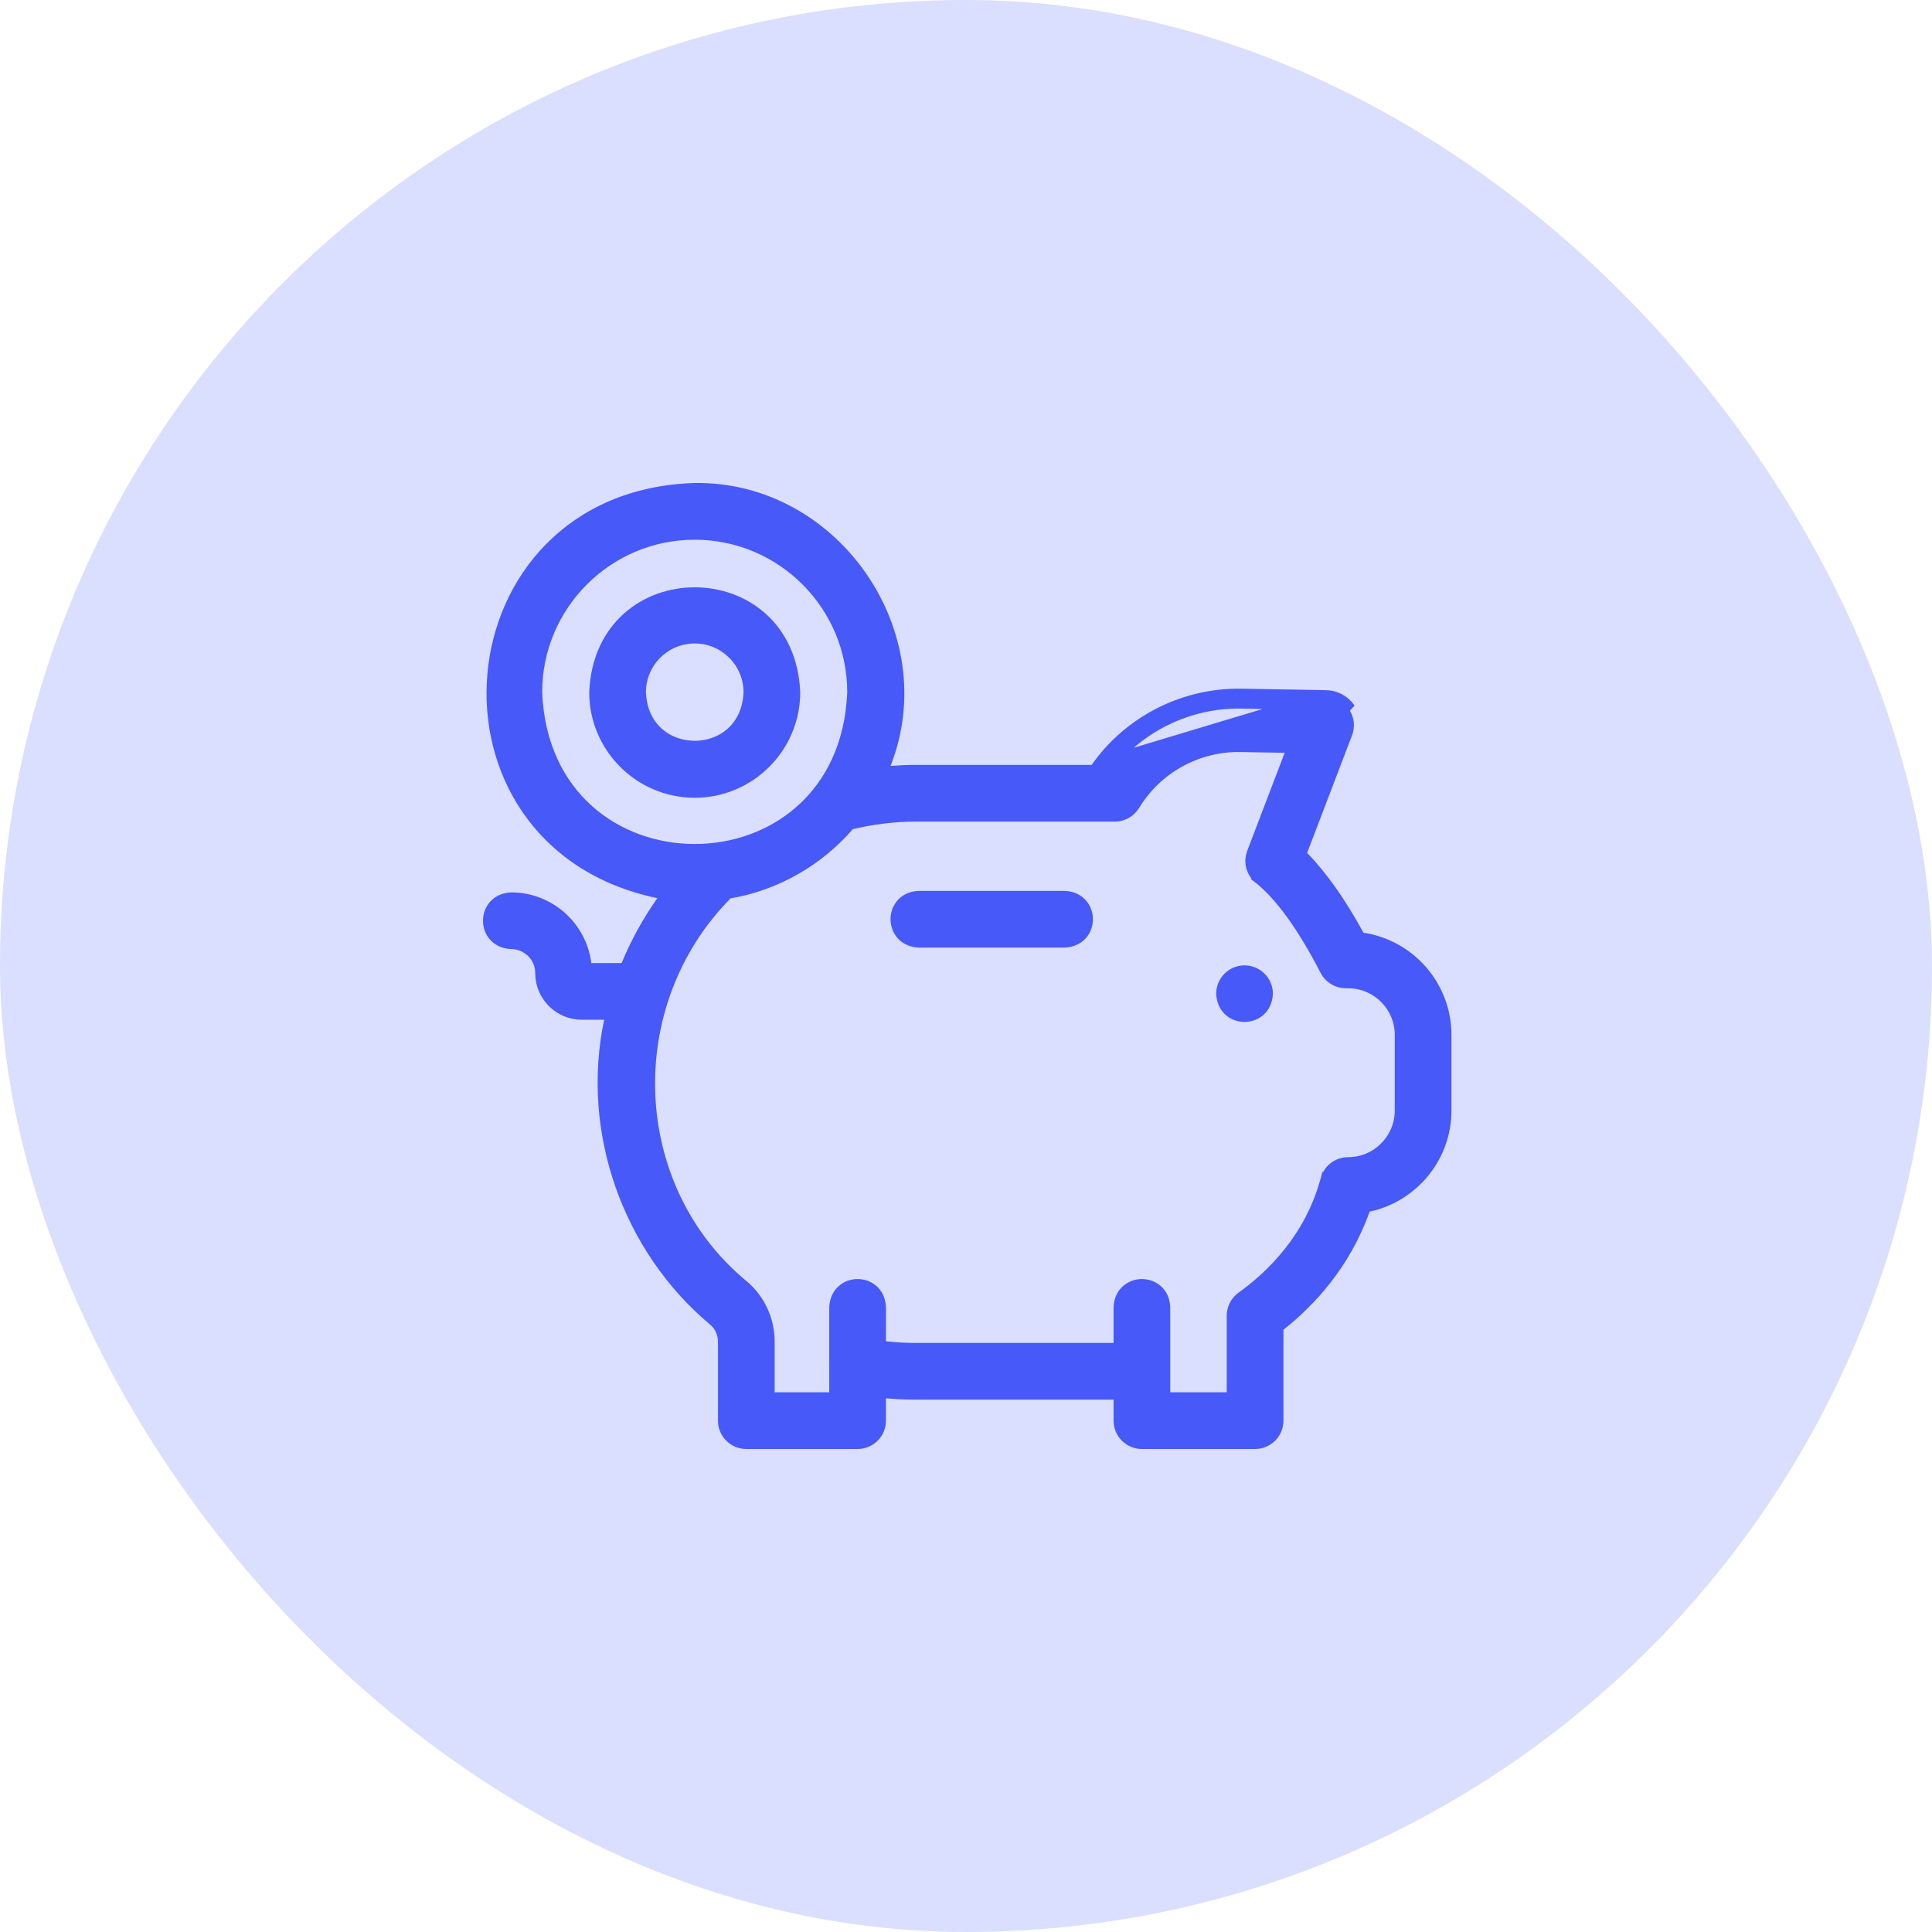<svg width="128" height="128" viewBox="0 0 128 128" fill="none" xmlns="http://www.w3.org/2000/svg">
<rect width="128" height="128" rx="64" fill="#DADEFF"/>
<path d="M87.856 46.166L82.249 46.066C78.55 46.004 75.051 47.745 72.864 50.677L87.856 46.166ZM87.856 46.166C88.468 46.176 89.036 46.485 89.379 46.992L87.856 46.166ZM42.354 45.864V45.873L42.355 45.883C42.556 50.734 49.5 50.732 49.7 45.883L49.7 45.873V45.864C49.7 43.839 48.053 42.191 46.027 42.191C44.002 42.191 42.354 43.839 42.354 45.864ZM82.242 46.506L87.848 46.605L87.848 46.605C88.317 46.614 88.752 46.85 89.014 47.238C89.277 47.627 89.333 48.119 89.166 48.557L86.188 56.354L86.087 56.619L86.286 56.82C87.506 58.057 88.734 59.788 89.947 62.005L90.052 62.197L90.268 62.229C93.35 62.691 95.722 65.358 95.722 68.567V73.573C95.722 76.648 93.545 79.225 90.65 79.842L90.409 79.893L90.327 80.125C89.065 83.685 86.769 86.161 84.757 87.758L84.591 87.89V88.103V94.122C84.591 94.916 83.947 95.56 83.153 95.56H75.655C74.861 95.56 74.217 94.916 74.217 94.122V92.728V92.289H73.777H60.623C59.993 92.289 59.363 92.26 58.736 92.203L58.256 92.159V92.641V94.122C58.256 94.916 57.612 95.56 56.818 95.56H49.445C48.651 95.56 48.007 94.916 48.007 94.122V88.894C48.007 88.328 47.769 87.792 47.342 87.43L47.34 87.429C41.647 82.667 38.92 74.913 40.458 67.651L40.571 67.121H40.028H38.549C37.089 67.121 35.9 65.932 35.9 64.471C35.9 63.354 34.994 62.445 33.878 62.44C31.96 62.356 31.961 59.647 33.877 59.563C36.371 59.567 38.437 61.443 38.739 63.858L38.787 64.244H39.175H41.184H41.479L41.591 63.971C42.199 62.496 42.977 61.081 43.911 59.759L44.298 59.212L43.642 59.075C27.727 55.758 29.656 32.922 46.036 32.441C55.245 32.306 61.96 42.044 58.592 50.584L58.333 51.24L59.036 51.184C59.572 51.141 60.103 51.117 60.623 51.117H72.864H73.085L73.217 50.94C75.32 48.121 78.685 46.446 82.242 46.506ZM35.48 45.864V45.873L35.48 45.882C36.059 59.852 55.996 59.848 56.572 45.882L56.572 45.873V45.864C56.572 40.049 51.842 35.318 46.026 35.318C40.211 35.318 35.48 40.049 35.48 45.864ZM74.217 88.972V86.618C74.301 84.701 77.01 84.701 77.093 86.618V92.244V92.683H77.533H81.275H81.714V92.244V87.168C81.714 86.704 81.938 86.269 82.315 85.998C84.285 84.587 86.876 82.076 87.925 78.17L87.5 78.056L87.925 78.17C88.093 77.542 88.663 77.105 89.314 77.105C91.261 77.105 92.846 75.521 92.846 73.573V68.567C92.846 66.619 91.261 65.035 89.314 65.035H89.163C88.624 65.035 88.131 64.734 87.884 64.255L87.884 64.255C86.029 60.65 84.493 58.959 83.493 58.166L83.22 58.511L83.493 58.166C83.002 57.776 82.82 57.112 83.043 56.526L85.524 50.031L85.748 49.446L85.121 49.434L82.191 49.383L82.191 49.383C79.309 49.332 76.587 50.832 75.091 53.301C74.831 53.731 74.364 53.994 73.861 53.994H60.623C59.269 53.994 57.793 54.174 56.402 54.505L56.264 54.538L56.171 54.645C54.184 56.937 51.436 58.55 48.326 59.089L48.187 59.113L48.088 59.213C40.872 66.507 41.299 78.719 49.201 85.235C50.269 86.139 50.883 87.471 50.883 88.894V92.244V92.683H51.323H54.94H55.379V92.244V90.483L55.38 90.476C55.38 90.472 55.38 90.468 55.38 90.463C55.381 90.458 55.381 90.452 55.381 90.445H55.381V90.44V86.618C55.465 84.701 58.174 84.701 58.258 86.618V88.864V89.258L58.649 89.301C59.303 89.374 59.963 89.412 60.623 89.412H73.777H74.217V88.972ZM46.027 52.414C42.419 52.414 39.483 49.48 39.477 45.873C39.846 37.176 52.209 37.178 52.577 45.873C52.572 49.48 49.635 52.414 46.027 52.414ZM83.892 65.828C83.808 67.744 81.1 67.744 81.016 65.828C81.02 65.038 81.662 64.398 82.454 64.398C83.246 64.398 83.888 65.038 83.892 65.828ZM60.878 62.34C58.962 62.255 58.961 59.546 60.878 59.463H70.53C72.447 59.547 72.447 62.256 70.53 62.34H60.878ZM55.379 90.492C55.379 90.493 55.379 90.493 55.379 90.491L55.379 90.492Z" fill="#4759F9" stroke="#4759F9" stroke-width="0.88"/>
</svg>
